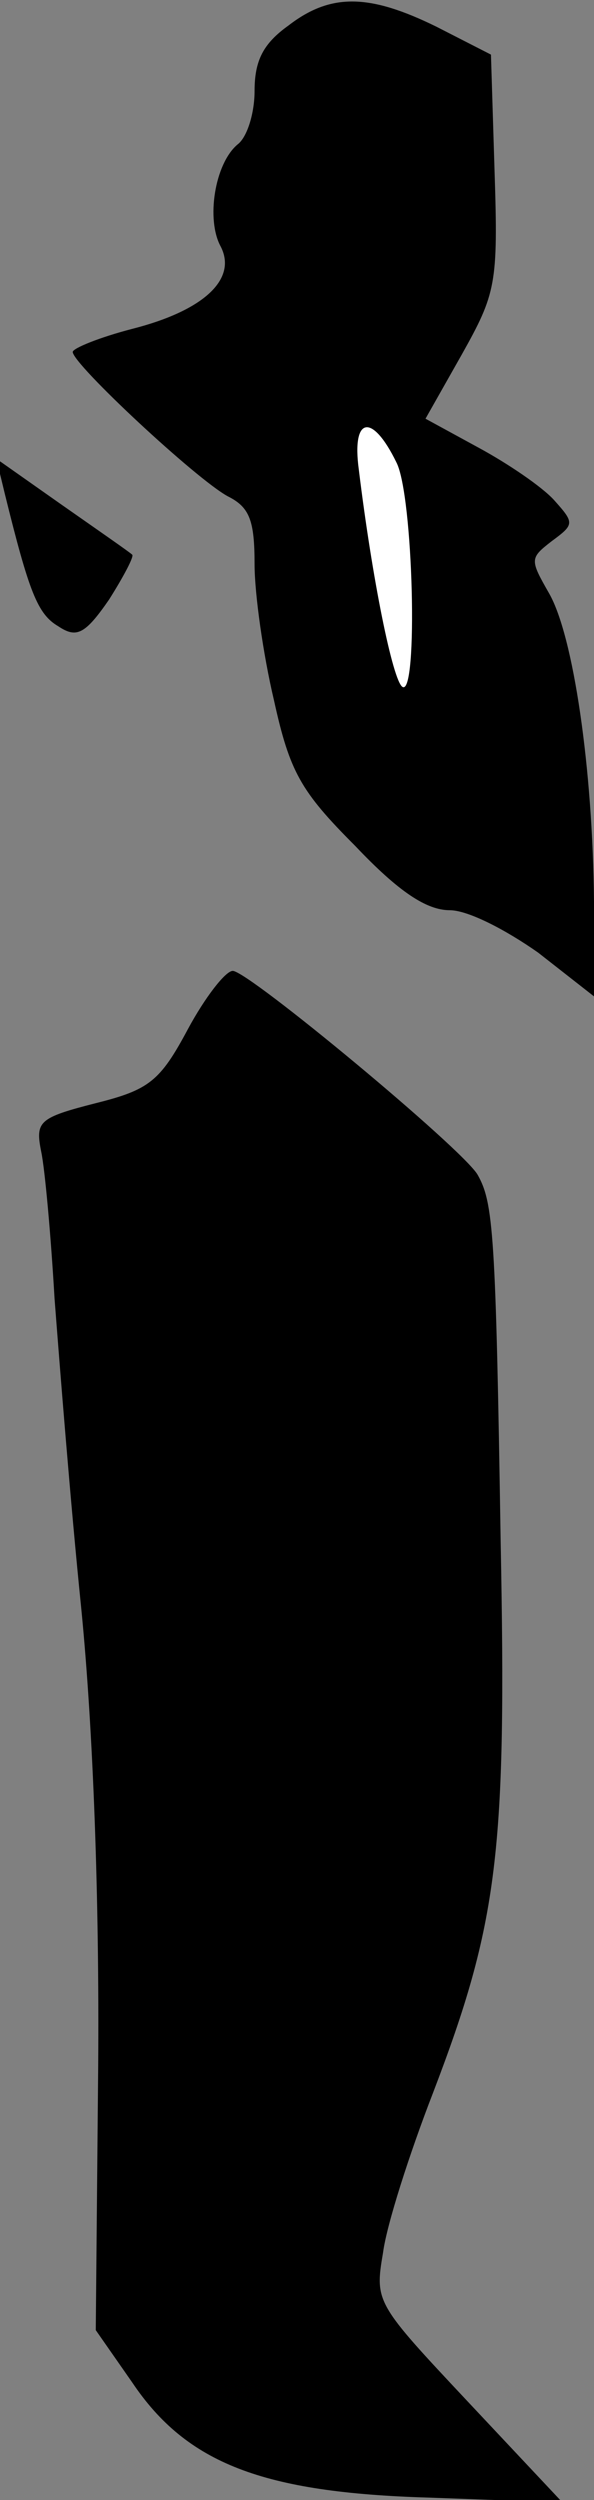 <?xml version="1.0" standalone="no"?>
<!DOCTYPE svg PUBLIC "-//W3C//DTD SVG 20010904//EN"
 "http://www.w3.org/TR/2001/REC-SVG-20010904/DTD/svg10.dtd">
<svg version="1.0" xmlns="http://www.w3.org/2000/svg"
 width="49pt" height="206pt" viewBox="0 0 49 206"
 preserveAspectRatio="xMidYMid meet">
<rect x="0" y="0" width="49" height="206" fill="#808080" stroke="none"/>
<g transform="translate(0,206) scale(0.1,-0.1)"
fill="#000000" stroke="none">
<path fill="#000000" stroke="none" d="M238 2039 c-21 -15 -28 -29 -28 -54 0
-18 -6 -38 -14 -44 -19 -16 -26 -62 -14 -84 14 -27 -14 -53 -73 -68 -27 -7
-49 -16 -49 -19 0 -10 102 -105 128 -119 18 -9 22 -20 22 -56 0 -24 7 -74 16
-112 13 -59 22 -75 67 -120 36 -38 59 -53 78 -53 15 0 46 -16 73 -35 l46 -36
0 78 c-1 110 -17 219 -37 254 -16 28 -16 29 2 43 19 14 19 15 2 34 -10 11 -38
30 -62 43 l-44 24 30 53 c28 50 30 58 27 150 l-3 97 -45 23 c-55 27 -87 28
-122 1z"/>
<path fill="#ffffff" stroke="none" d="M327 1679 c14 -27 18 -193 5 -185 -8 5
-25 89 -36 179 -6 44 11 47 31 6z"/>
<path fill="#000000" stroke="none" d="M4 1653 c20 -81 27 -99 44 -109 15 -10
22 -7 42 22 12 19 21 36 19 37 -2 2 -28 20 -58 41 l-54 38 7 -29z"/>
<path fill="#000000" stroke="none" d="M155 1212 c-23 -43 -32 -50 -76 -61
-47 -12 -50 -15 -45 -40 3 -14 8 -69 11 -121 4 -52 13 -167 22 -255 10 -101
15 -240 14 -377 l-2 -218 30 -43 c45 -67 108 -91 245 -95 l110 -4 -78 83 c-76
81 -77 82 -70 123 3 23 22 82 41 131 54 141 61 199 56 455 -4 254 -6 279 -19
302 -12 21 -189 168 -202 168 -6 0 -23 -22 -37 -48z"/>
</g>
</svg>

